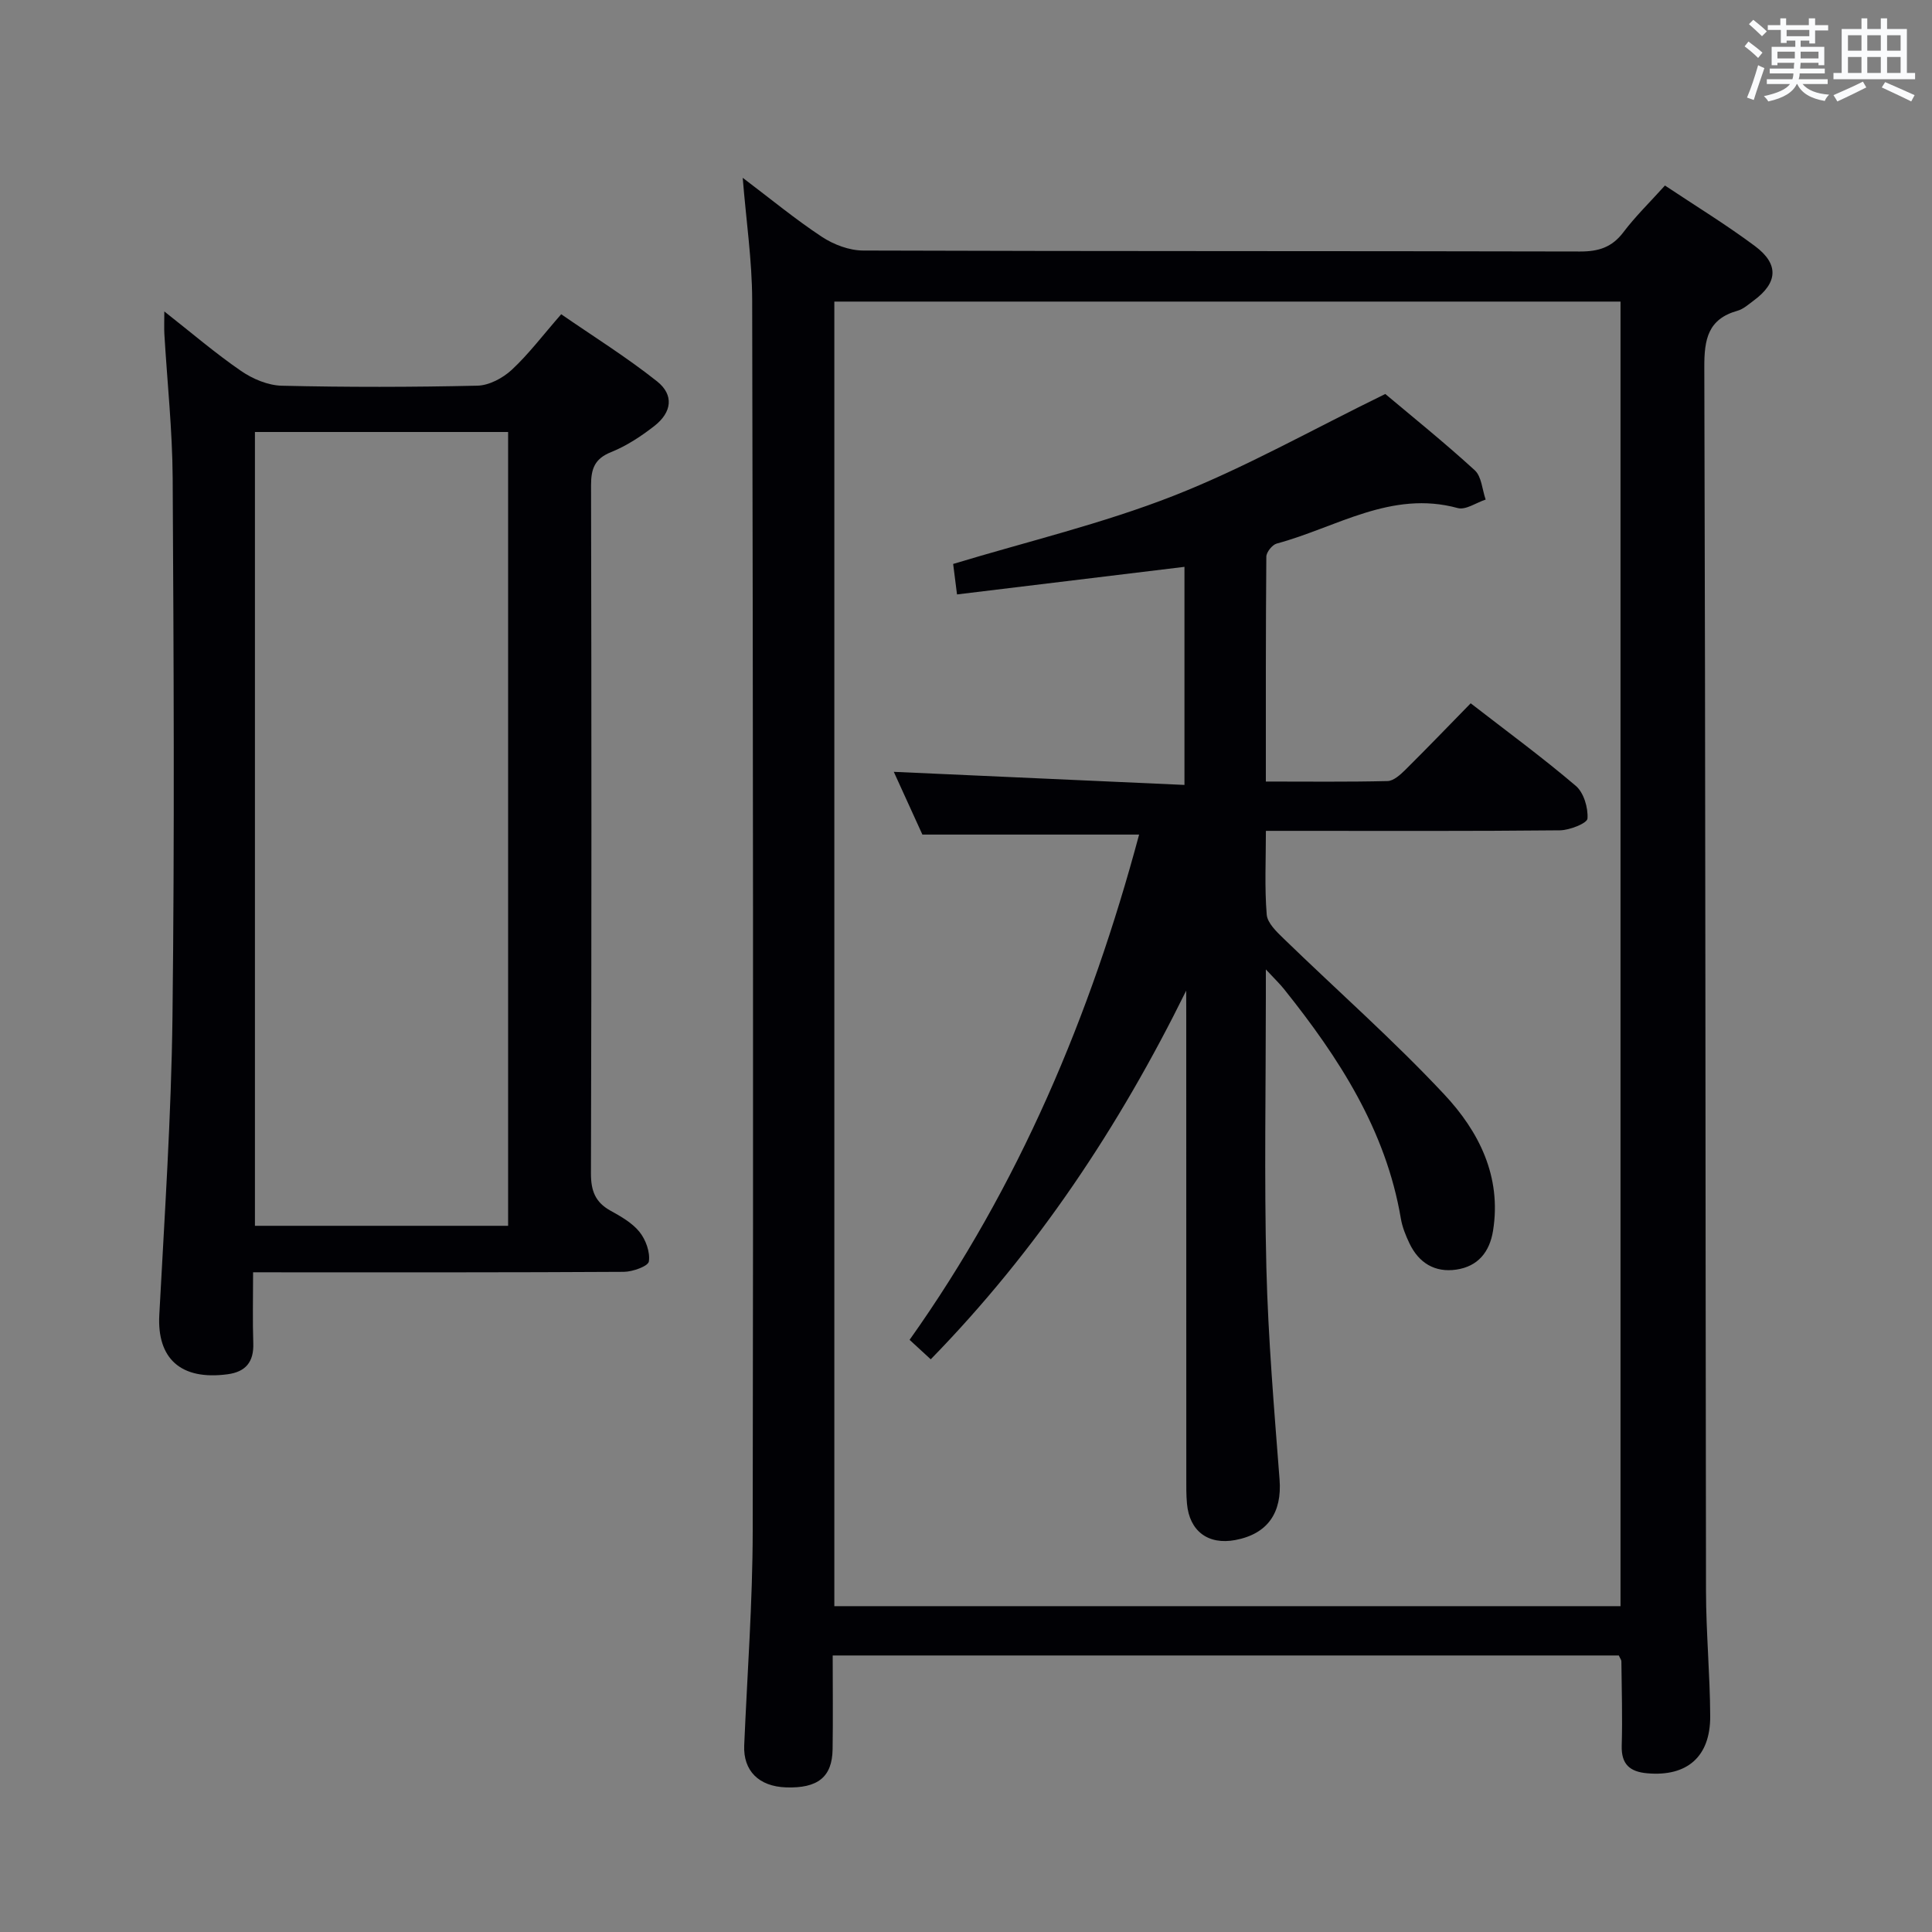 <svg enable-background="new 0 0 400 400" viewBox="0 0 400 400" xmlns="http://www.w3.org/2000/svg"><rect x="0" y="0" width="400" height="400" fill="#808080" stroke="none"/><g fill="#010105"><path d="m172.4 342.75c0 6.83.08 13.14-.02 19.45-.09 5.72-3.08 8.08-9.62 7.86-5.68-.19-8.9-3.46-8.68-8.7.63-14.78 1.74-29.57 1.76-44.35.14-84.96.07-169.93-.11-254.89-.02-8.19-1.24-16.39-1.96-25.31 5.77 4.36 10.89 8.59 16.39 12.22 2.44 1.61 5.67 2.83 8.54 2.84 49.48.17 98.96.08 148.44.2 3.82.01 6.59-.86 8.95-3.97 2.49-3.3 5.49-6.21 8.62-9.69 6.33 4.22 12.7 8.11 18.65 12.55 5.01 3.74 4.71 7.6-.28 11.27-1.07.79-2.14 1.77-3.36 2.11-6.11 1.72-6.88 5.9-6.86 11.66.25 84.46.22 168.93.35 253.39.01 8.64.83 17.28.87 25.93.04 8.41-4.81 12.55-13.03 11.82-3.57-.31-5.4-1.83-5.29-5.7.17-5.82-.01-11.66-.07-17.48 0-.29-.25-.58-.53-1.21-53.89 0-107.95 0-162.76 0zm163.11-10.21c0-90.37 0-180.1 0-270.1-54.36 0-108.41 0-162.77 0v270.1z"/><path d="m52.4 263.41c0 5.42-.12 10.06.04 14.69.13 3.87-1.56 5.93-5.34 6.43-9.79 1.3-14.59-3.36-14.12-12.26 1.09-20.58 2.48-41.17 2.73-61.77.44-37.16.25-74.32.04-111.48-.06-9.95-1.13-19.9-1.72-29.85-.07-1.26-.01-2.52-.01-4.69 5.7 4.48 10.6 8.69 15.89 12.32 2.41 1.66 5.59 3 8.46 3.06 13.49.32 27 .3 40.49-.01 2.41-.06 5.24-1.57 7.08-3.27 3.51-3.26 6.43-7.15 10.25-11.52 6.68 4.61 13.54 8.89 19.84 13.89 3.55 2.82 3.09 6.41-.57 9.26-2.74 2.13-5.74 4.11-8.93 5.39-3.42 1.37-4.16 3.45-4.16 6.86.1 47.49.11 94.99-.02 142.48-.01 3.58.89 5.97 4.03 7.71 2.17 1.2 4.5 2.52 6.01 4.39 1.3 1.61 2.24 4.18 1.95 6.13-.14.98-3.35 2.14-5.18 2.15-23.33.14-46.66.1-69.99.1-2-.01-3.97-.01-6.77-.01zm.38-173.97v164.35h52.42c0-54.89 0-109.57 0-164.35-17.63 0-34.88 0-52.42 0z"/><path d="m245.59 205.1c-13.89 28.18-30.86 53.75-52.89 76.33-1.55-1.42-2.85-2.62-4.38-4.03 22.67-31.92 37.51-67.24 47.52-104.61-14.81 0-29.36 0-44.87 0-1.71-3.75-3.88-8.51-5.92-12.99 20.07.91 39.92 1.8 60.18 2.71 0-15.66 0-30.24 0-45.15-15.67 1.9-31.22 3.79-47.09 5.71-.31-2.47-.57-4.55-.8-6.31 15.36-4.65 30.93-8.34 45.68-14.13 14.74-5.79 28.66-13.68 43.79-21.06 5.41 4.55 12.15 9.97 18.52 15.79 1.42 1.29 1.54 4.01 2.26 6.07-1.94.64-4.14 2.21-5.78 1.76-13.77-3.77-25.18 4.05-37.48 7.35-.92.25-2.14 1.77-2.15 2.71-.13 15.3-.1 30.6-.1 46.56 8.66 0 16.93.1 25.2-.1 1.23-.03 2.61-1.28 3.62-2.27 4.49-4.45 8.88-9.01 13.59-13.83 7.47 5.79 14.83 11.19 21.76 17.09 1.65 1.4 2.58 4.54 2.42 6.78-.07.97-3.7 2.41-5.72 2.43-18.33.19-36.66.11-54.99.11-1.79 0-3.58 0-5.87 0 0 6.1-.29 11.74.17 17.33.14 1.76 2.06 3.57 3.52 4.99 11.09 10.76 22.72 21 33.26 32.27 7.13 7.62 11.88 16.95 10.08 28.19-.71 4.44-3.14 7.4-7.61 8.06-4.43.65-7.76-1.38-9.69-5.42-.78-1.63-1.49-3.38-1.79-5.16-3.11-18.35-12.85-33.32-24.17-47.48-.89-1.12-1.94-2.11-3.78-4.09v5.83c0 18.66-.35 37.33.11 55.98.37 14.61 1.61 29.21 2.73 43.8.53 6.84-2.43 11.26-9.17 12.53-5.61 1.05-9.49-1.84-10-7.53-.17-1.82-.14-3.66-.14-5.49-.01-31.83-.01-63.65-.01-95.48-.01-1.76-.01-3.51-.01-5.25z"/></g><path d="m361.2 9.6.8-1c.9.7 1.9 1.4 2.9 2.3l-.9 1.1c-1-1-2-1.8-2.8-2.4zm.5 10.6c.9-2.1 1.6-4.3 2.3-6.7.4.2.8.4 1.3.6-.7 2.1-1.5 4.3-2.2 6.6zm.4-15.2.9-.9c1 .8 2 1.6 2.8 2.4l-1 1c-.9-.9-1.8-1.7-2.7-2.5zm12.5-1.2h1.2v1.4h2.7v1.1h-2.7v2.7h-1.2v-.6h-1.8v1.3h4.9v3.8h-1.2v-.5h-3.7c0 .4-.1.9-.1 1.2h5.1v1h-5.2c0 .5-.1.9-.2 1.2h6v1h-5.2c1.1 1.3 2.9 2 5.5 2.2-.4.4-.7.8-.9 1.3-2.9-.5-4.8-1.6-5.7-3.5h-.1c-.8 1.7-2.7 2.9-5.9 3.6-.2-.4-.6-.8-.9-1.1 2.8-.6 4.6-1.4 5.4-2.5h-4.8v-1h5.3c.1-.3.2-.7.2-1.2h-4.9v-1h5c0-.4 0-.8.1-1.2h-3.5v.5h-1.2v-3.8h4.9v-1.3h-1.8v.5h-1.2v-2.7h-2.7v-1h2.6v-1.4h1.2v1.4h4.7v-1.4zm-6.6 8.3h3.6c0-.4 0-.9 0-1.4h-3.6zm1.9-4.6h4.7v-1.3h-4.7zm6.6 3.2h-3.7v1.4h3.7z" fill="#fafbfc"/><path d="m385.3 3.8h1.3v2.2h2.8v-2.2h1.3v2.2h4.1v9.1h1.7v1.3h-16.9v-1.3h1.7v-9.1h4.1v-2.2zm.4 13.1.7 1.2c-1.8.9-3.8 1.9-6 2.9-.2-.4-.5-.8-.8-1.3 2.3-1 4.3-1.9 6.1-2.8zm-3.1-6.4h2.8v-3.2h-2.8zm0 4.6h2.8v-3.3h-2.8zm4-4.6h2.8v-3.2h-2.8zm0 4.6h2.8v-3.3h-2.8zm3.7 1.9c2.1.9 4.1 1.8 6.1 2.7l-.7 1.3c-2.2-1.1-4.2-2-6.1-2.9zm3.2-9.7h-2.8v3.2h2.8zm-2.8 7.8h2.8v-3.3h-2.8z" fill="#fafbfc"/></svg>